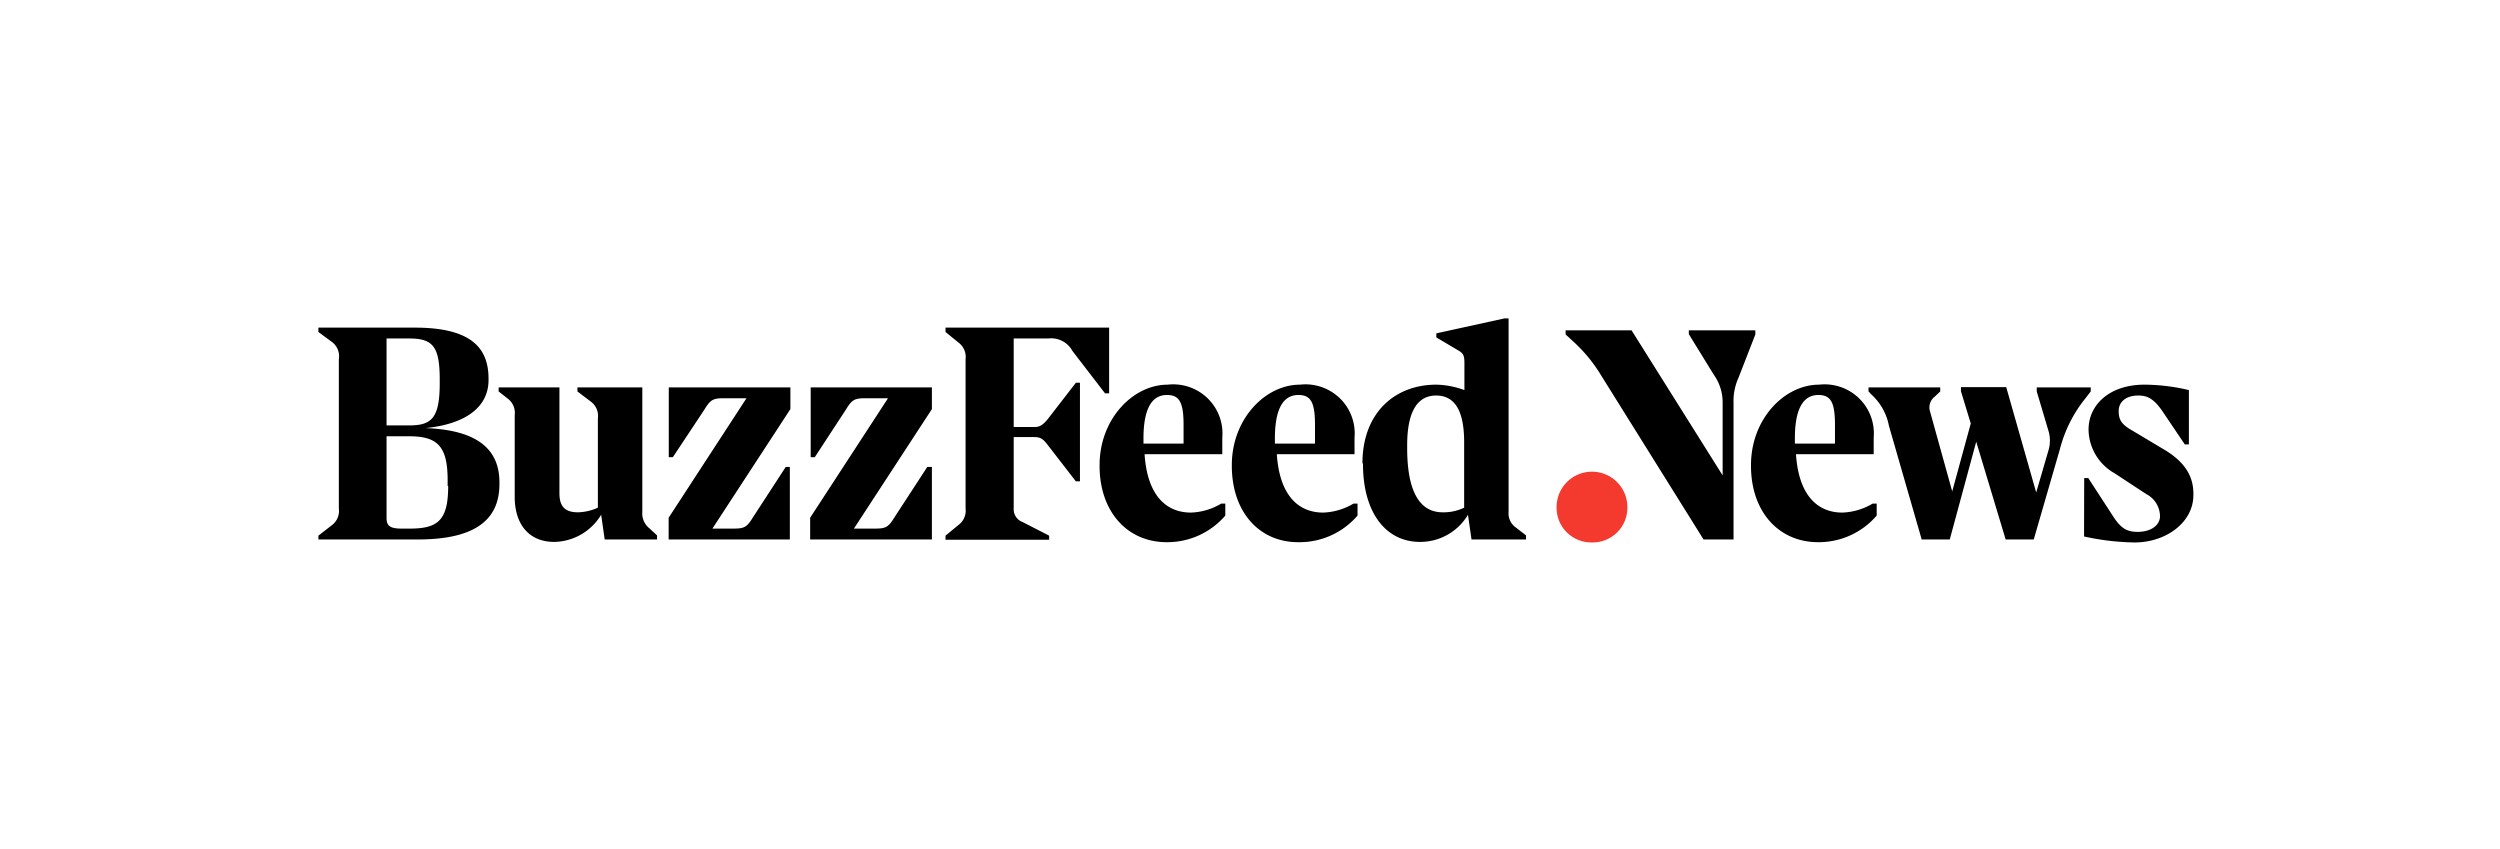 <svg xmlns="http://www.w3.org/2000/svg" width="212" height="72" viewBox="0 0 212 72">
    <g fill="none" fill-rule="nonzero">
        <path fill="#000" d="M28.156 44.526c.433-.33.653-.867.578-1.405V30.455a1.506 1.506 0 0 0-.578-1.451L27 28.152v-.369h8.185c4.833 0 6.243 1.773 6.243 4.33v.115c0 2.05-1.572 3.685-5.341 4.076 4.463.161 6.266 1.843 6.266 4.606v.138c0 3.27-2.405 4.699-6.937 4.699H27v-.323l1.156-.898zm4.625-8.452h1.942c1.873 0 2.566-.622 2.566-3.57v-.345c0-2.787-.6-3.455-2.566-3.455H32.78v7.37zm5.179 5.136v-.484c0-2.856-.832-3.73-3.26-3.73h-1.92v6.908c0 .645.232.921 1.272.921h.694c2.382 0 3.26-.69 3.26-3.615h-.046zm5.688-6.011c.07-.542-.16-1.08-.601-1.405l-.763-.599v-.345h5.156v8.982c0 1.059.416 1.612 1.572 1.612a4.315 4.315 0 0 0 1.688-.392v-7.577a1.506 1.506 0 0 0-.578-1.405l-1.156-.875v-.345h5.503v10.548a1.61 1.61 0 0 0 .601 1.404l.648.6v.345h-4.44l-.3-2.096A4.732 4.732 0 0 1 47 45.954c-2.128 0-3.353-1.474-3.353-3.823v-6.932zm19.654-1.428h-1.885c-.924 0-1.156.092-1.687.967l-2.671 4.03h-.347V32.85h10.313v1.842l-6.613 10.133h1.757c.925 0 1.156-.092 1.688-.967l2.774-4.26h.347v6.149H56.701v-1.843l6.6-10.133zm12 0h-1.884c-.925 0-1.156.092-1.688.967l-2.636 4.03h-.347V32.85h10.278v1.842l-6.613 10.133h1.757c.925 0 1.156-.092 1.688-.967l2.775-4.26h.393v6.149H68.701v-1.843l6.601-10.133zm5.966 10.755c.445-.322.68-.86.613-1.405V30.455c.07-.543-.16-1.08-.602-1.405l-1.098-.898v-.369h13.873v5.573h-.346l-2.763-3.592a2.049 2.049 0 0 0-2.058-1.06h-2.925v7.508h1.71c.44 0 .694-.092 1.157-.645l2.405-3.109h.346v8.36h-.346l-2.405-3.109c-.416-.553-.67-.645-1.156-.645h-1.711v6.057c-.03.51.28.979.763 1.152l2.243 1.151v.346H80.18v-.346l1.087-.898zm17.665 1.451c-3.33 0-5.688-2.58-5.688-6.472v-.069c0-3.892 2.821-6.817 5.78-6.817a4.184 4.184 0 0 1 3.38 1.155 4.148 4.148 0 0 1 1.245 3.336v1.405h-6.59c.232 3.524 1.85 4.952 3.931 4.952a5.357 5.357 0 0 0 2.567-.76h.347v1.013a6.474 6.474 0 0 1-4.96 2.257h-.012zm-1.965-8.36h3.399v-1.59c0-1.934-.37-2.532-1.41-2.532-1.272 0-1.99 1.151-1.99 3.684v.438zm13.11 8.36c-3.306 0-5.619-2.58-5.619-6.472v-.069c0-3.892 2.821-6.817 5.781-6.817a4.184 4.184 0 0 1 3.38 1.155 4.148 4.148 0 0 1 1.244 3.336v1.405h-6.59c.232 3.524 1.85 4.952 3.931 4.952a5.357 5.357 0 0 0 2.567-.76h.347v1.013a6.474 6.474 0 0 1-5.018 2.257h-.023zm-1.965-8.36h3.399v-1.59c0-1.934-.37-2.532-1.41-2.532-1.272 0-1.99 1.151-1.99 3.684v.438zm7.422 1.635c.023-4.307 2.798-6.633 6.266-6.633.814.02 1.62.175 2.382.461v-2.303c0-.668-.116-.83-.555-1.082l-1.827-1.083v-.345l5.78-1.267h.348v16.398a1.46 1.46 0 0 0 .647 1.358l.832.645v.346h-4.624l-.3-2.096a4.71 4.71 0 0 1-4.07 2.303c-2.867 0-4.833-2.441-4.833-6.61l-.046-.092zm6.775 4.192a4.06 4.06 0 0 0 1.85-.392v-5.55c0-2.994-.995-3.961-2.382-3.961s-2.45 1.059-2.45 4.214v.346c.022 4.007 1.317 5.343 3.005 5.343h-.023zm11.052-14.532l-.6-.553v-.346h5.595l7.722 12.299v-6.15a4.02 4.02 0 0 0-.74-2.372l-2.127-3.454v-.323h5.642v.346l-1.433 3.685a4.74 4.74 0 0 0-.417 2.118v11.585h-2.543l-8.67-13.888a12.965 12.965 0 0 0-2.429-2.947zm20.81 17.065c-3.33 0-5.688-2.58-5.688-6.472v-.069c0-3.892 2.821-6.817 5.78-6.817a4.184 4.184 0 0 1 3.38 1.155 4.148 4.148 0 0 1 1.245 3.336v1.405h-6.59c.232 3.524 1.85 4.952 3.931 4.952a5.357 5.357 0 0 0 2.567-.76h.347v1.013a6.474 6.474 0 0 1-4.972 2.257zm-1.965-8.36h3.399v-1.59c0-1.934-.37-2.532-1.41-2.532-1.272 0-1.99 1.151-1.99 3.684v.438zm6.428-4.238l-.185-.184v-.345h6.081v.345l-.486.46a1.149 1.149 0 0 0-.37 1.267l1.873 6.748 1.573-5.757-.833-2.74v-.346h3.839l2.543 8.935 1.04-3.57a2.88 2.88 0 0 0 0-1.657l-.994-3.34v-.345h4.578v.345l-.462.599a11.325 11.325 0 0 0-2.15 4.284l-2.22 7.669h-2.382l-2.497-8.291-2.243 8.29h-2.381l-2.775-9.626a4.797 4.797 0 0 0-1.572-2.74h.023zm18.105 7.163h.346l2.035 3.132c.717 1.151 1.249 1.428 2.15 1.428 1.157 0 1.897-.576 1.897-1.336a2.14 2.14 0 0 0-1.157-1.865l-2.705-1.774a4.316 4.316 0 0 1-2.196-3.639v-.069c0-2.072 1.757-3.8 4.74-3.8 1.27.01 2.534.164 3.768.461v4.606h-.346l-1.77-2.625c-.808-1.244-1.387-1.52-2.173-1.52-1.063 0-1.664.552-1.664 1.312s.254 1.152 1.156 1.659l2.543 1.52c2.012 1.151 2.636 2.44 2.636 3.846v.092c0 2.395-2.405 4.03-4.971 4.03a20.97 20.97 0 0 1-4.301-.507l.012-4.951z"/>
        <path fill="#F4392F" d="M135 46a2.95 2.95 0 0 1-2.145-.867A2.928 2.928 0 0 1 132 42.99 2.994 2.994 0 0 1 135 40a2.994 2.994 0 0 1 2.999 2.989 2.928 2.928 0 0 1-.854 2.144A2.95 2.95 0 0 1 135 46z"/>
    </g>
</svg>
